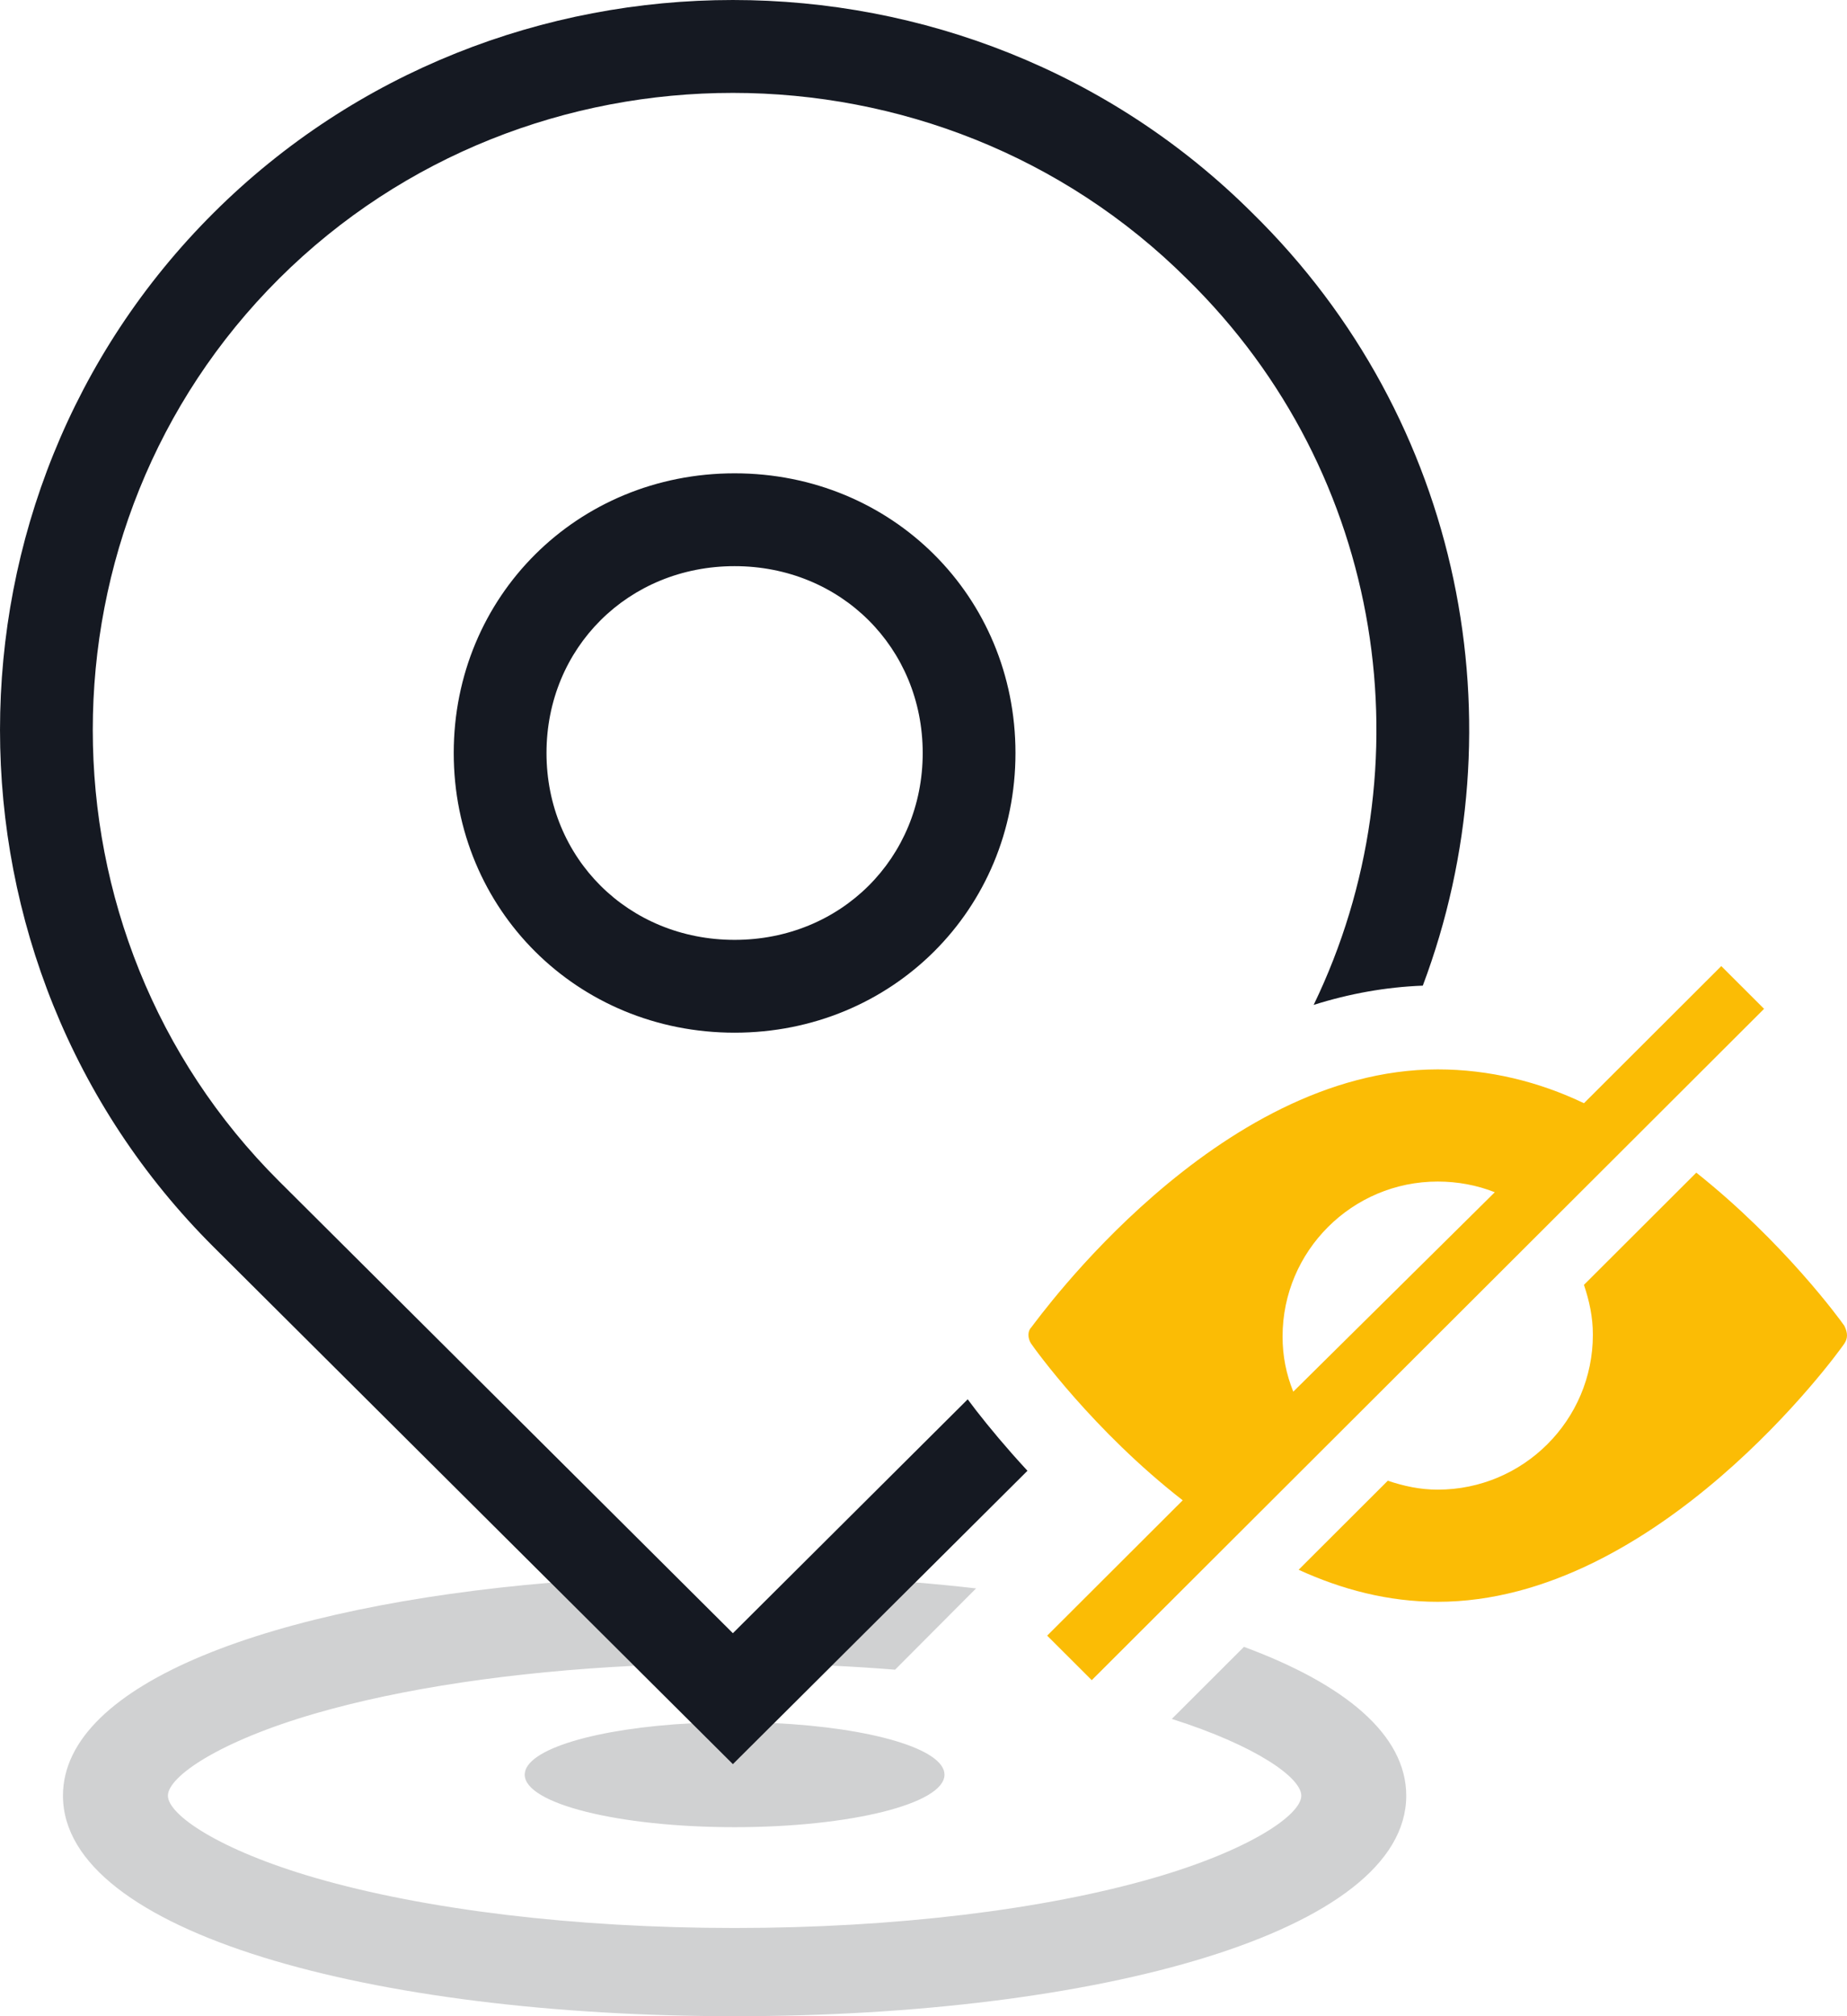 <?xml version="1.0" encoding="UTF-8" standalone="no"?>
<svg
   xmlns:dc="http://purl.org/dc/elements/1.1/"
   xmlns:cc="http://creativecommons.org/ns#"
   xmlns:rdf="http://www.w3.org/1999/02/22-rdf-syntax-ns#"
   xmlns:svg="http://www.w3.org/2000/svg"
   xmlns="http://www.w3.org/2000/svg"
   xmlns:sodipodi="http://sodipodi.sourceforge.net/DTD/sodipodi-0.dtd"
   xmlns:inkscape="http://www.inkscape.org/namespaces/inkscape"
   width="88px"
   height="96px"
   viewBox="0 0 88 96"
   version="1.1"
   id="svg2"
   inkscape:version="0.48.5 r10040"
   sodipodi:docname="global_illustrations_features_hide-ip-address.svg">
  <sodipodi:namedview
     pagecolor="#ffffff"
     bordercolor="#666666"
     borderopacity="1"
     objecttolerance="10"
     gridtolerance="10"
     guidetolerance="10"
     inkscape:pageopacity="0"
     inkscape:pageshadow="2"
     inkscape:window-width="1858"
     inkscape:window-height="1057"
     id="namedview20"
     showgrid="false"
     inkscape:zoom="2.4583333"
     inkscape:cx="-19.457627"
     inkscape:cy="48"
     inkscape:window-x="-8"
     inkscape:window-y="-8"
     inkscape:window-maximized="1"
     inkscape:current-layer="g12" />
  <!-- Generator: Sketch 46.2 (44496) - http://www.bohemiancoding.com/sketch -->
  <title
     id="title4">global/illustrations/features/hide-ip-address</title>
  <desc
     id="desc6">Created with Sketch.</desc>
  <defs
     id="defs8" />
  <g
     stroke="none"
     stroke-width="1"
     fill="none"
     fill-rule="evenodd"
     id="g10">
    <g
       fill-rule="nonzero"
       id="g12">
      <path
         d="M32.961,82.052 L34.918,84 L36.883,82.044 C41.506,82.264 45,83.28 45,84.5 C45,85.881 40.523,87 35,87 C29.477,87 25,85.881 25,84.5 C25,83.294 28.416,82.287 32.961,82.052 L32.961,82.052 Z M39.631,79.309 L43.613,75.346 C44.595,75.427 45.559,75.522 46.504,75.631 L42.646,79.501 C41.659,79.422 40.652,79.357 39.631,79.309 L39.631,79.309 Z M30.212,79.316 C24.425,79.601 19.132,80.395 15.026,81.585 C10.452,82.909 8,84.589 8,85.5 C8,86.411 10.452,88.091 15.026,89.415 C20.243,90.926 27.373,91.8 35,91.8 C42.627,91.8 49.757,90.926 54.974,89.415 C59.548,88.091 62,86.411 62,85.5 C62,84.647 59.853,83.122 55.831,81.845 L59.268,78.414 C64.059,80.185 67,82.59 67,85.5 C67,92.018 52.252,96 35,96 C17.748,96 3,92.018 3,85.5 C3,80.123 13.036,76.472 26.236,75.358 L30.212,79.316 L30.212,79.316 Z"
         fill="#D0D1D2"
         id="path14" />
      <path
         d="M67.789,46.931 L67.789,46.931 C66.02,46.998 64.286,47.313 62.589,47.848 C68.045,36.568 66.036,22.569 56.563,13.29 C44.689,1.472 25.147,1.472 13.298,13.265 C1.461,25.047 1.461,44.463 13.298,56.245 L34.918,77.764 L46.106,66.628 C46.58,67.272 47.349,68.232 48.21,69.208 C48.454,69.484 48.701,69.758 48.953,70.03 L34.918,84 L10.18,59.377 C-3.393,45.868 -3.393,23.642 10.18,10.132 C23.753,-3.377 46.083,-3.377 59.656,10.132 C69.74,20.01 72.451,34.548 67.789,46.931 Z M35,49.171 C27.506,49.171 21.618,43.311 21.618,35.854 C21.618,28.396 27.506,22.537 35,22.537 C42.494,22.537 48.382,28.396 48.382,35.854 C48.382,43.311 42.494,49.171 35,49.171 Z M35,44.751 C40.058,44.751 43.962,40.865 43.962,35.854 C43.962,30.842 40.058,26.957 35,26.957 C29.942,26.957 26.038,30.842 26.038,35.854 C26.038,40.865 29.942,44.751 35,44.751 Z"
         fill="#151922"
         id="path16" />
      <path
         d="M82.01,46 L84.049,48.035 L52.016,80 L49.892,77.88 L56.35,71.436 C52.101,68.13 49.297,64.229 49.127,63.975 C48.958,63.721 48.958,63.382 49.127,63.212 C49.467,62.788 57.964,50.918 68.5,50.918 C70.964,50.918 73.343,51.511 75.467,52.529 L82.01,46 Z M61.108,63.636 C61.108,64.569 61.278,65.416 61.618,66.264 L71.219,56.768 C70.369,56.429 69.435,56.259 68.5,56.259 C64.422,56.259 61.108,59.566 61.108,63.636 Z M87.873,63.975 C87.533,64.484 78.951,76.269 68.5,76.269 C66.121,76.269 63.912,75.676 61.873,74.743 L66.121,70.504 C66.886,70.758 67.65,70.928 68.5,70.928 C72.578,70.928 75.892,67.621 75.892,63.551 C75.892,62.703 75.722,61.94 75.467,61.177 L80.82,55.835 C84.984,59.142 87.703,62.873 87.873,63.127 C88.042,63.466 88.042,63.721 87.873,63.975 Z"
         fill="#F64F64"
         id="path18"
         style="fill:#fbbc05;fill-opacity:1" />
    </g>
  </g>
</svg>
